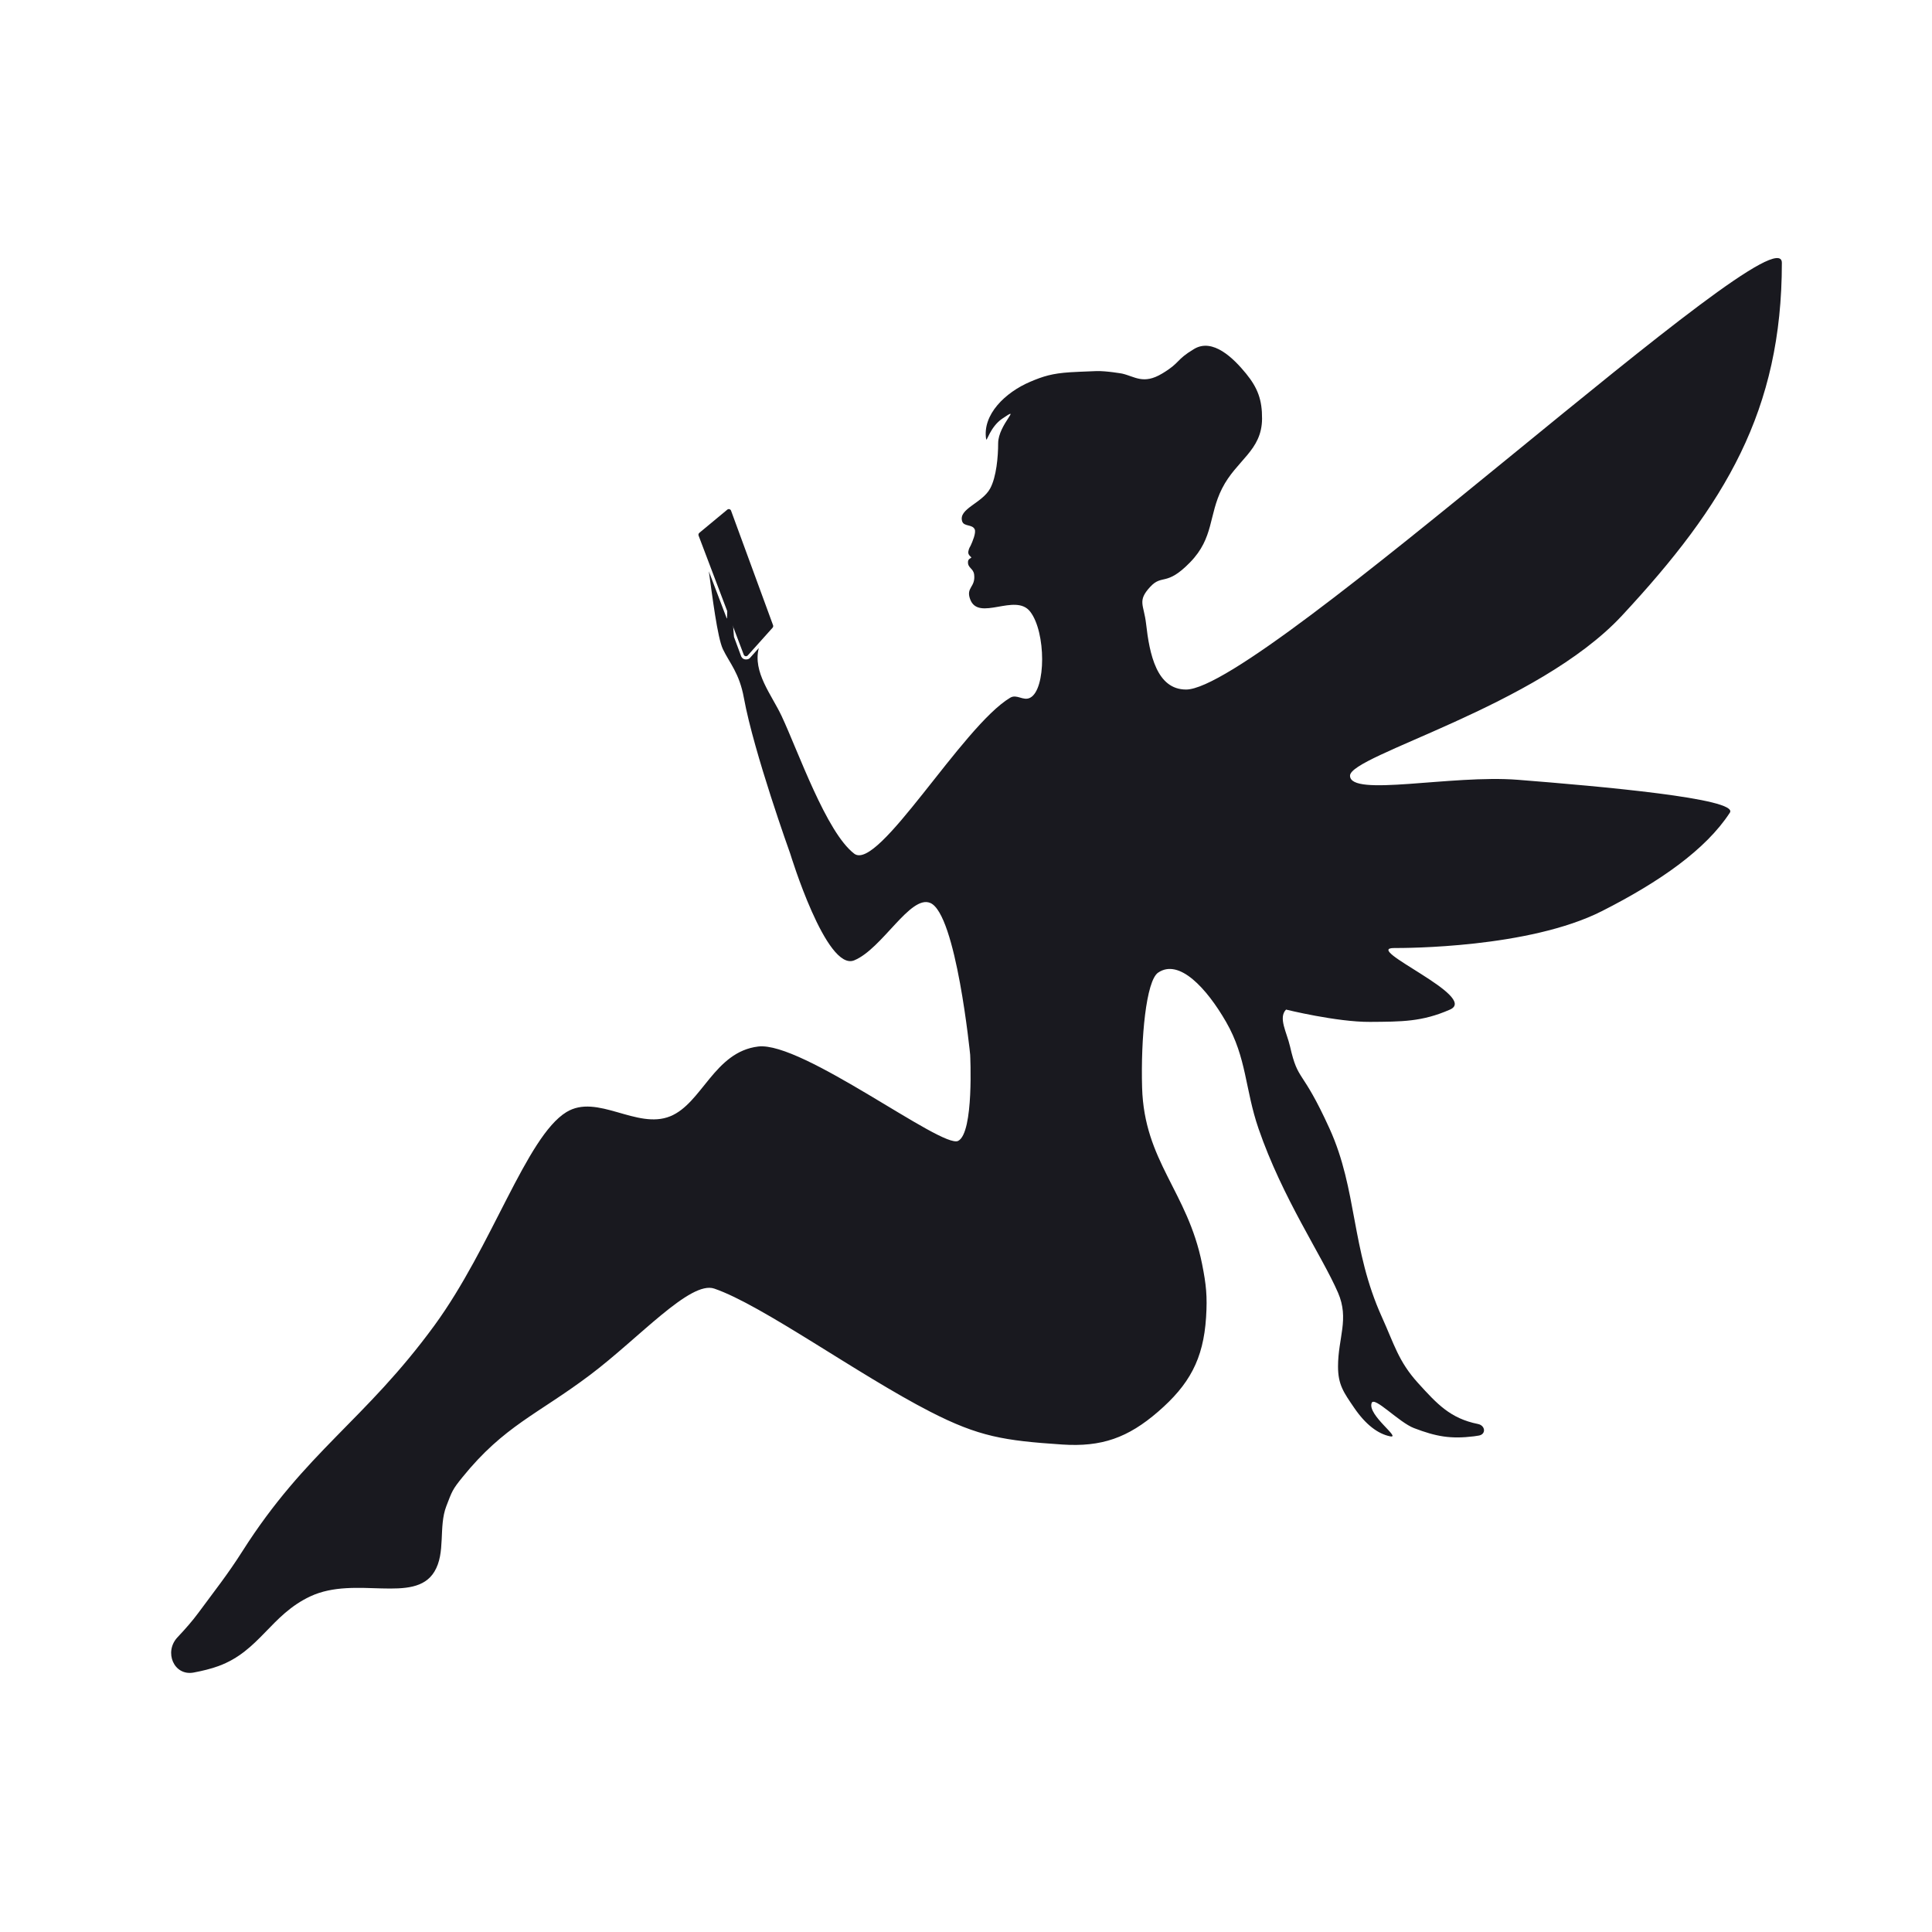 <svg width="270" height="270" viewBox="0 0 270 270" fill="none" xmlns="http://www.w3.org/2000/svg">
    <path d="M97.631 74.857L103.938 91.491C104.028 91.729 104.33 91.787 104.498 91.6L107.969 87.727C108.055 87.632 108.081 87.495 108.036 87.373L102.167 71.37C102.086 71.15 101.82 71.076 101.642 71.223L97.733 74.465C97.62 74.559 97.578 74.717 97.631 74.857Z" fill="#19191F"/>
    <path d="M159.61 151.986C159.413 145.138 160.169 137.077 161.845 135.93C164.786 133.918 168.633 138.105 171.345 142.811C174.241 147.838 173.985 152.213 175.879 157.72C179.232 167.468 184.756 175.496 186.991 180.657C188.587 184.34 186.991 186.964 186.991 190.978C186.991 193.532 187.803 194.619 189.227 196.713C190.855 199.107 192.579 200.384 194.256 200.727C195.932 201.069 191.059 197.75 191.693 196.066C192.063 195.082 195.503 198.777 197.609 199.58C200.704 200.76 202.712 201.129 205.991 200.727C206.226 200.698 206.455 200.662 206.676 200.622C207.713 200.435 207.583 199.214 206.549 199.006C202.689 198.231 200.848 196.227 198.167 193.272C195.437 190.264 194.827 187.825 193.138 184.097C188.788 174.493 189.715 166.321 185.804 157.72C181.892 149.119 181.444 151.337 180.286 146.252C179.836 144.277 178.609 142.238 179.727 141.091C179.727 141.091 186.833 142.844 191.462 142.811C195.875 142.779 198.726 142.811 202.638 141.091C206.753 139.281 190.337 132.489 194.815 132.489L194.861 132.489C196.346 132.49 213.669 132.502 223.872 127.329C231.939 123.239 238.401 118.727 241.754 113.566C243.032 111.599 223.62 109.887 212.138 108.979C202.782 108.239 188.668 111.442 188.668 108.406C188.668 105.539 214.854 98.74 226.666 86.042C241.11 70.516 249.018 57.371 249.018 36.728C249.018 28.689 176.374 96.364 165.757 96.364C161.639 96.364 160.642 91.386 160.169 87.189C159.864 84.483 158.907 84.011 160.728 82.028C162.434 80.17 162.963 82.028 166.316 78.588C169.669 75.147 168.88 72.038 170.786 68.266C172.795 64.29 176.345 62.997 176.374 58.518C176.391 55.897 175.779 54.22 174.139 52.21C172.383 50.059 169.493 47.202 166.875 48.77C164.256 50.337 165.023 50.643 162.404 52.21C159.785 53.778 158.611 52.621 156.816 52.21C156.816 52.21 154.641 51.825 153.238 51.86C151.892 51.894 149.558 52.023 149.558 52.023C147.042 52.187 145.789 52.581 143.964 53.357C140.495 54.832 137.258 57.944 137.817 61.385C137.888 61.821 138.376 59.665 140.052 58.518C142.993 56.506 139.493 59.303 139.493 61.959C139.493 63.805 139.252 66.654 138.376 68.266C137.245 70.345 133.91 71.09 134.464 72.853C134.705 73.622 135.874 73.241 136.214 73.97C136.435 74.443 135.913 75.685 135.651 76.245C135.571 76.417 135.407 76.598 135.322 77.094C135.238 77.591 135.788 77.844 135.746 77.924C135.704 78.005 135.31 78.088 135.28 78.48C135.211 79.401 136.032 79.391 136.14 80.308C136.352 82.1 134.956 82.061 135.582 83.749C136.755 86.916 141.901 82.823 143.964 85.469C146.199 88.336 146.199 96.364 143.964 97.511C142.988 98.011 142.112 96.947 141.17 97.511C134.464 101.525 122.729 121.868 119.376 119.301C115.465 116.306 111.535 104.968 109.232 100.068C107.824 97.073 105.176 93.946 106.044 90.564L104.872 91.875C104.872 91.875 104.665 92.222 104.127 92.15C103.729 92.096 103.581 91.727 103.581 91.727L102.577 89.013C102.577 89.013 102.451 87.711 102.402 86.453C102.38 85.885 102.355 84.85 102.402 84.684C102.555 84.15 102.948 83.635 102.701 83.541C102.454 83.448 101.946 83.911 101.71 84.91C101.548 85.591 101.682 86.736 101.542 86.366C101.403 85.996 99.061 79.842 99.061 79.842C99.55 83.295 100.259 89.112 101.027 90.72C101.955 92.665 103.321 94.041 103.959 97.531C105.359 105.196 110.436 119.301 110.436 119.301C110.436 119.301 115.465 135.815 119.376 134.21C123.288 132.604 127.2 125.035 129.994 126.182C133.633 127.676 135.582 147.398 135.582 147.398C135.582 147.398 136.14 158.293 133.905 159.44C131.67 160.587 112.112 145.509 105.965 146.252C99.818 146.994 98.12 154.187 93.671 156C88.989 157.907 83.463 152.766 79.143 155.426C73.555 158.867 68.767 174.211 60.702 185.244C50.969 198.56 42.74 202.84 33.88 216.782C31.794 220.064 30.034 222.259 27.733 225.384C26.92 226.488 25.884 227.673 24.808 228.812C22.876 230.859 24.3 234.258 27.066 233.74C28.297 233.51 29.496 233.215 30.527 232.838C36.287 230.734 37.815 225.69 43.379 223.09C49.691 220.141 57.908 224.237 60.702 219.65C62.321 216.991 61.253 213.389 62.379 210.475C63.182 208.393 63.219 208.183 64.614 206.461C70.472 199.224 75.106 197.695 82.495 192.125C89.325 186.977 96.466 178.937 99.818 180.083C106.524 182.377 119.935 192.125 129.994 197.286C136.811 200.784 140.323 201.331 148.434 201.873C153.943 202.242 157.626 200.939 161.845 197.286C166.173 193.54 168.175 190.001 168.551 184.097C168.738 181.158 168.568 179.528 167.992 176.643C165.967 166.499 159.908 162.336 159.61 151.986Z" fill="#19191F"/>
</svg>